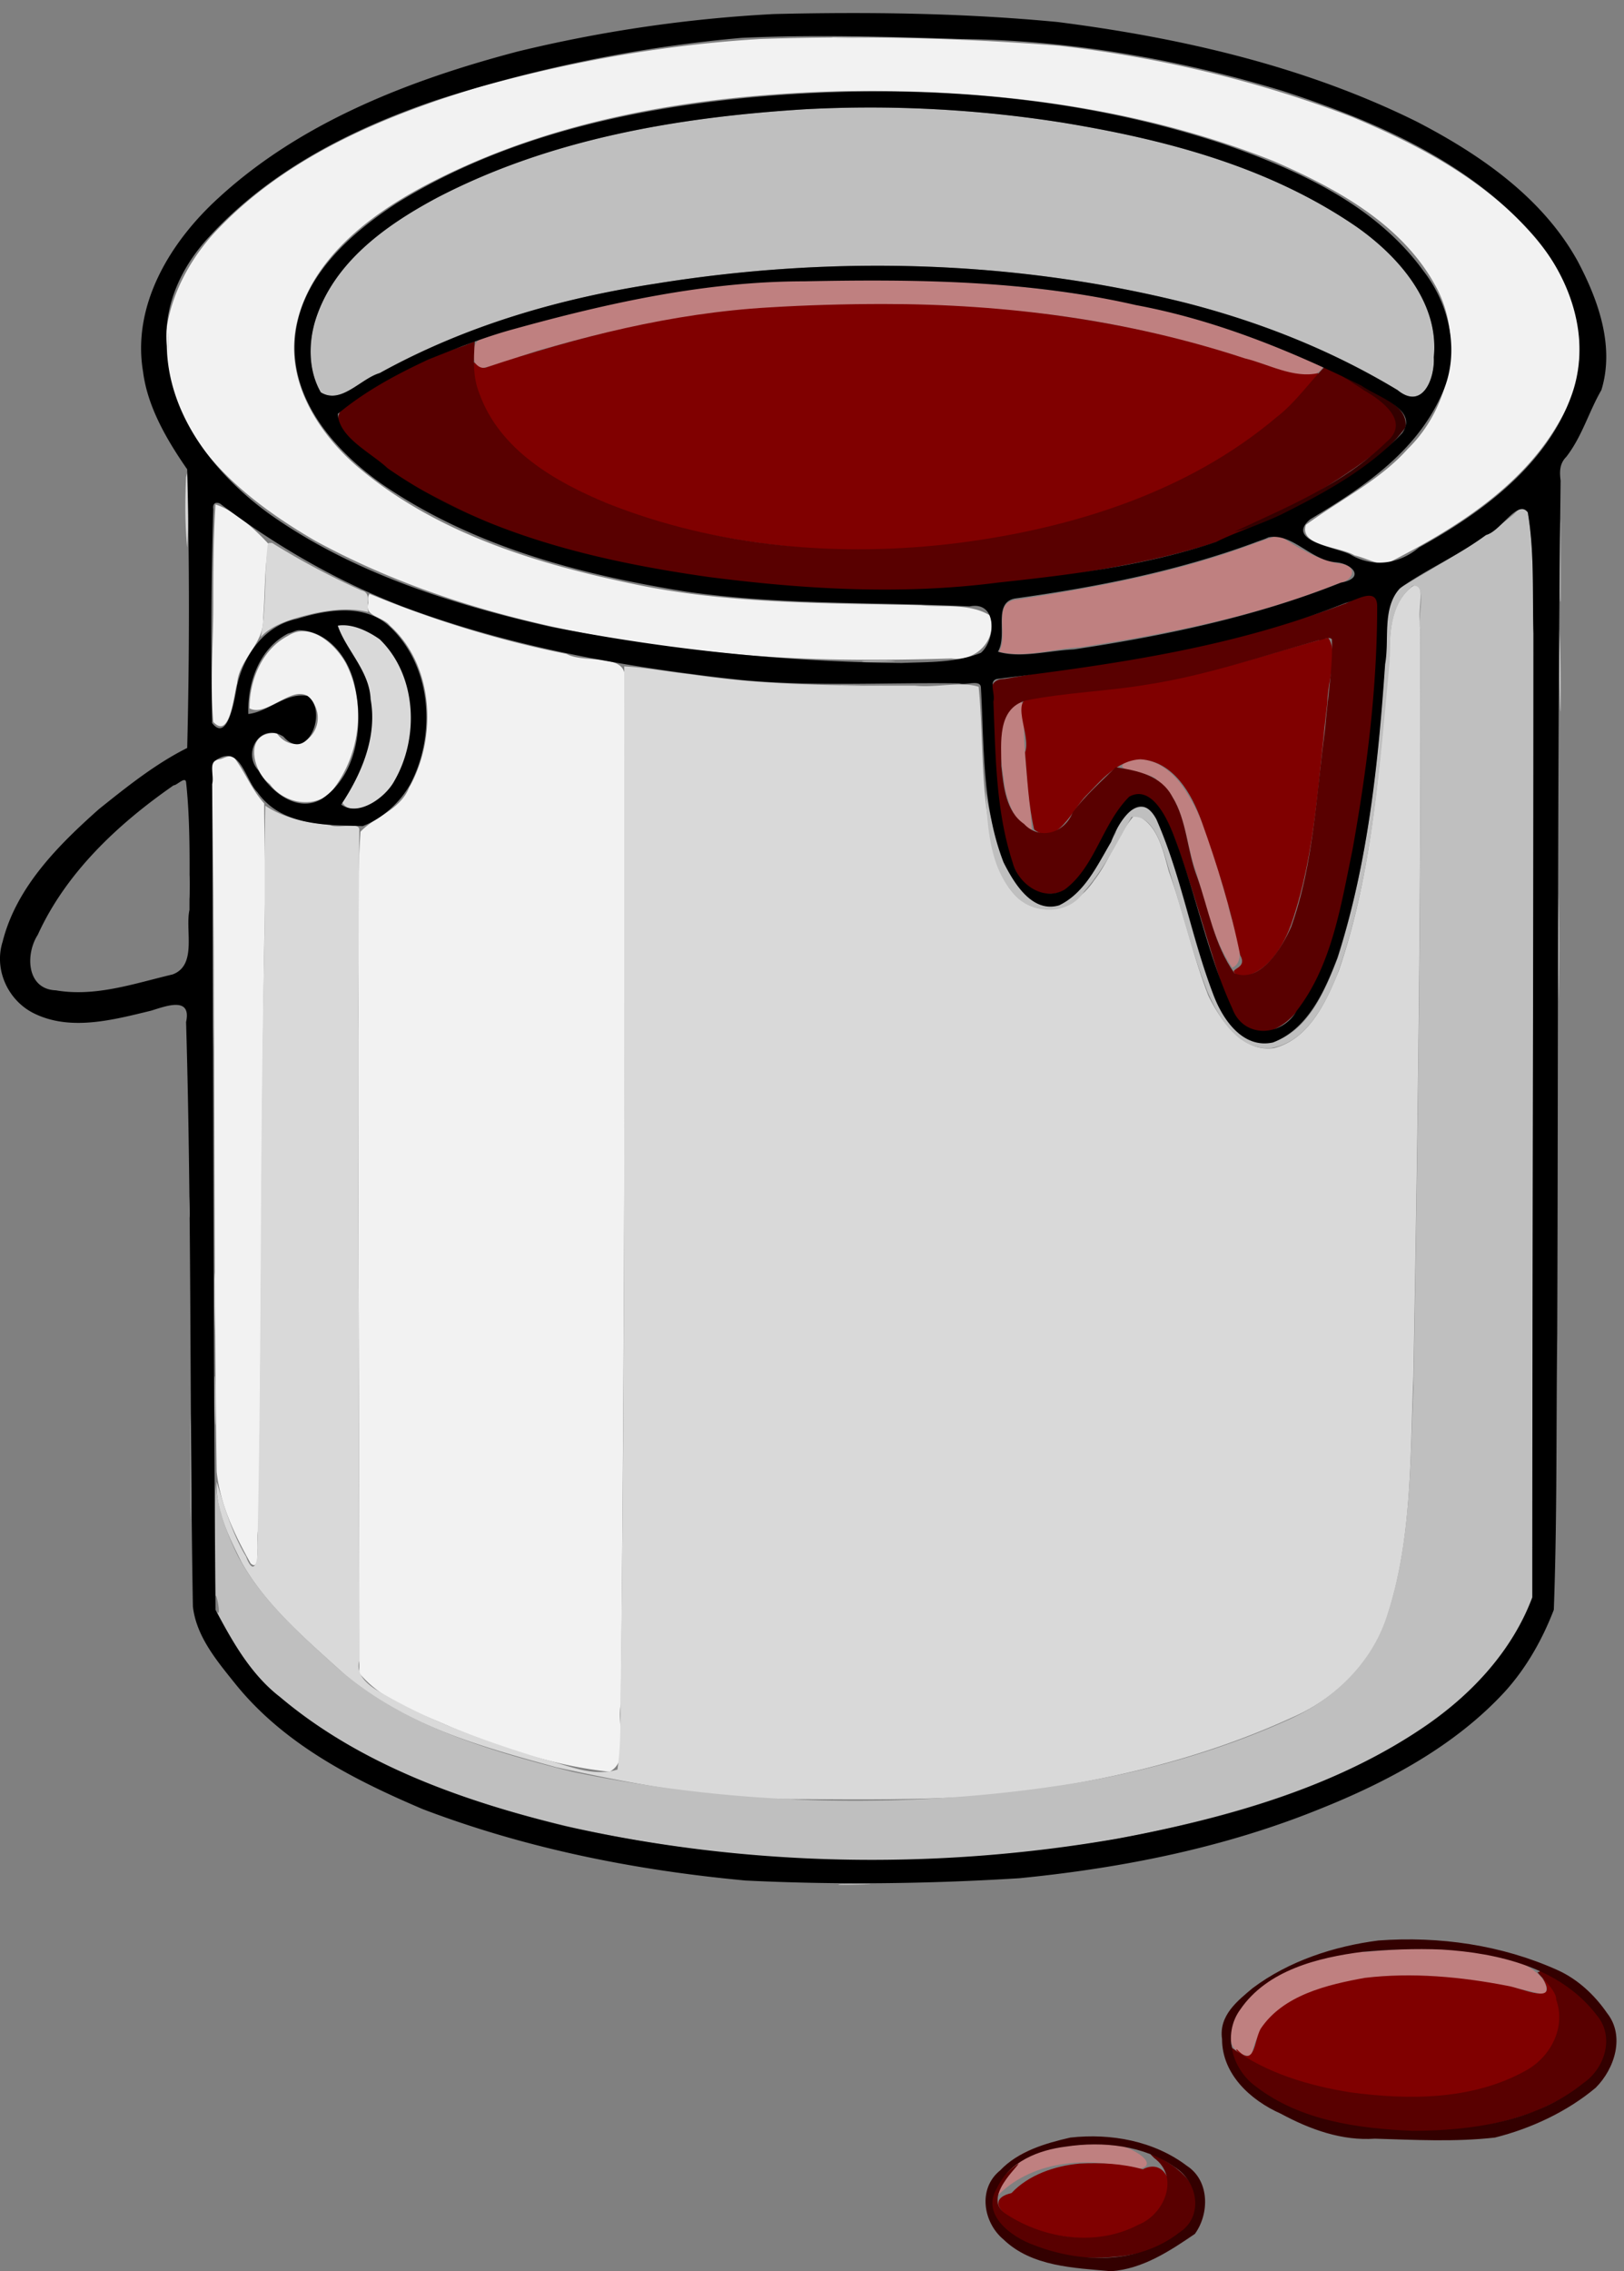 <svg xmlns="http://www.w3.org/2000/svg" width="144" height="151pt" viewBox="0 -151 108 151"><rect x="0" y="-151" width="108" height="151" fill="#808080" stroke="none"/><g id="page1" fill-rule="evenodd"><path fill="#bf8080" d="M51.98-132.52c-3.16-.152-6.25.676-9.335 1.204-3.465.753-7.004 1.507-10.317 2.711-.976.152-1.055 1.355-.527 2.109 1.656-.227 3.164-1.055 4.82-1.434 10.465-3.011 21.535-3.312 32.3-2.258 5.876.602 11.598 2.184 17.169 4.141.98.606 3.012-.902 1.129-1.129-3.086-.976-6.098-2.332-9.336-3.086-5.195-1.281-10.617-1.808-15.965-2.183-3.312-.075-6.625-.227-9.937-.075m31.325 17.696c-5.047 1.879-10.317 2.859-15.664 3.687-1.73.153-.528 2.332-1.204 3.465 1.731.449 3.692-.226 5.422-.301 5.797-.906 11.672-2.035 17.09-4.218 1.207-.227 1.356-1.282 0-1.356-1.43-.301-2.71-1.055-3.914-1.883-.601.227-1.129.379-1.73.606M67.34-104.133c-1.278 1.43-.75 3.613-.528 5.344.153 1.055.829 2.863 1.81 2.937-.153-2.257-.528-4.593-.528-6.851-.075-.453.226-2.336-.754-1.43m7.605 3.762c-1.28.68 1.657.602 2.036 1.281 1.878 1.356 1.804 3.992 2.558 6.024.676 2.183 1.129 4.52 2.41 6.402 1.203-.527-.152-3.09-.3-4.293-.829-2.711-1.434-5.649-3.165-7.98-.828-1.055-2.183-1.961-3.539-1.434m15.059 79.137c-2.86.453-6.098 1.28-7.68 3.992-.754 1.129-.828 2.86.903 2.933.226-1.504 1.28-2.859 2.636-3.613 3.086-1.582 6.703-1.73 10.09-1.582 2.258.152 4.52.527 6.777 1.133.602-1.133-1.656-2.41-2.863-2.485-2.86-.753-5.945-.68-8.883-.378zM70.204-8.36c-1.657 0-3.09.828-3.993 2.183-.676.453-.902 2.11.227 1.055 2.41-2.336 6.097-2.484 9.109-1.656 2.11-.227-.977-1.957-1.957-1.657-1.13-.074-2.184-.074-3.313.075z"/><path fill="maroon" d="M51.152-130.563c-6.476.375-12.726 1.958-18.824 3.993-.754.222-.902-1.055-.828.3.152 3.313 3.012 5.645 5.648 7.227 6.024 3.313 13.024 4.441 19.801 4.668 7.078.152 14.309-1.129 20.782-4.141 2.636-1.129 5.195-2.558 7.23-4.593.902-.829 2.633-2.258 2.71-3.086-1.655.375-3.312-.602-4.894-.981-7.758-2.558-15.886-3.613-24.02-3.613-2.558 0-5.12.074-7.605.226m36.52 22.137c-3.39.903-6.703 2.11-10.242 2.559-2.86.527-5.723.98-8.582 1.129-1.883.078-.227 2.562-.68 3.765.152 1.735.226 3.465.605 5.121 1.504 1.204 2.559-1.355 3.461-2.257.98-.98 2.035-2.336 3.614-2.411 2.183.149 3.39 2.258 4.066 4.141 1.055 2.938 1.957 5.871 2.563 8.887.601 1.05-1.208.828 0 1.43 1.804-.153 2.933-2.11 3.46-3.692 1.582-4.668 1.735-9.637 2.336-14.531 0-1.356.754-3.238.075-4.293-.227 0-.45.078-.676.152m3.086 88.922c-2.485.453-5.422 1.133-6.926 3.39-.453.829-.379 2.637-1.582 1.356-.3.074 1.805 1.504 2.637 1.73 4.062 1.657 8.73 2.184 13.097 1.282 2.336-.68 4.973-1.883 5.875-4.367.375-1.282-.375-2.559-1.281-3.39 1.133 1.882-1.355.679-2.332.526-3.09-.601-6.324-.902-9.488-.527M71.785-7.156c-1.656.152-3.39.754-4.52 1.96-2.257.528.454 2.333 1.657 2.485 2.785.828 6.324.902 8.36-1.508 1.054-1.129.3-3.386-1.282-2.558-1.356-.38-2.785-.453-4.215-.38"/><path fill="#590000" d="M30.824-128.004c-2.789.906-5.496 2.336-7.906 3.992-1.508 1.43 1.277 2.938 2.184 3.84 2.785 2.031 6.023 3.539 9.183 4.742 1.582.828 3.465 1.055 5.196 1.508 2.562.602 5.12 1.277 7.757 1.43 7.907 1.054 16.035 1.054 23.942-.301 3.691-.602 7.379-1.281 10.843-2.559 3.465-1.582 6.778-3.464 9.79-5.8 1.73-.977 1.203-2.786-.38-3.539-1.128-.528-2.257-2.184-3.234-2.032-1.129 1.129-2.035 2.485-3.312 3.465-5.875 4.969-13.555 7.379-21.16 8.356-7.832.98-15.961.3-23.34-2.633-3.465-1.434-7.157-3.539-8.508-7.305-.453-1.129-.379-2.258-.305-3.465zm58.73 17.094c-7.304 2.785-15.136 3.687-22.742 5.043-1.73 0-.527 2.484-.828 3.539.153 3.238.153 6.625 1.735 9.562.75 1.582 3.012 1.508 3.988.301 1.434-1.73 2.035-4.066 3.691-5.57 1.583-.153 2.41 1.883 2.86 3.164 1.055 2.933 1.883 5.945 2.863 8.957 0 1.656 1.356 3.918 3.313 3.465 1.957-.68 2.859-2.86 3.687-4.594 2.184-5.723 2.79-11.894 3.39-17.996.15-1.883.528-3.84.227-5.797-.226-1.203-1.507-.375-2.183-.074m-1.882 2.484c-3.766 1.055-7.457 2.332-11.371 2.938-2.637.449-5.422.523-8.055 1.054-1.96.528-1.656 2.86-1.656 4.364.148 1.355.3 3.015 1.504 3.843 1.054 1.13 2.71.602 3.238-.754.828-1.128 1.883-2.035 2.86-3.011 1.433.223 3.011.527 3.765 1.957.98 1.582.98 3.613 1.656 5.344.754 2.109 1.13 4.52 2.485 6.402 1.734.68 3.164-1.734 3.765-3.086 1.508-4.219 1.656-8.734 2.258-13.18.152-1.957.527-3.988.453-5.945-.226-.227-.601.074-.902.074m14.683 88.547c-.531-.226 1.204 1.129 1.129 1.809.676 1.879-.379 3.84-2.035 4.742-3.539 1.957-7.754 1.957-11.672 1.43-2.785-.45-5.57-1.278-7.828-2.938-.3-.902-.226-.976-.152.078.601 2.559 3.312 3.766 5.648 4.516 4.82 1.355 10.164 1.355 14.832-.45 1.883-.906 4.293-1.96 4.746-4.218.075-2.258-2.109-3.688-3.918-4.742-.148 0-.675-.528-.75-.227M76.754-7.53c1.73 1.281.676 3.765-1.055 4.441-2.71 1.434-6.176.98-8.734-.676-1.809-1.054.902-3.312.754-3.39-1.13.754-2.485 2.41-1.434 3.765 1.961 2.335 5.275 2.71 8.133 2.41 1.957-.226 4.367-.902 5.121-2.937.453-1.957-1.508-3.238-3.012-3.914v.074z"/><path fill="#300" d="M90.684-125.066c1.203.675 3.16 2.109 1.504 3.464-2.86 2.786-6.551 4.289-10.09 5.946 1.734-.375 3.465-1.203 5.046-2.032 2.333-1.355 4.743-2.71 6.325-4.894.226-1.582-2.11-2.184-3.164-3.012-.602-.301-1.805-.828-.528-.074.305.227.606.375.907.602m-64.454 5.722c2.11 1.43 4.516 2.485 6.926 3.539 1.13.301-1.73-.906-2.332-1.207-1.508-.75-3.09-1.578-4.594-2.332m65.43 97.356c-2.933.379-5.945 1.355-8.355 3.164-.98.828-2.262 1.805-2.036 3.387 0 2.335 1.883 4.066 3.918 4.968 1.957 1.055 4.067 1.809 6.247 1.656 2.636.079 5.347.227 7.984-.074 2.406-.601 4.816-1.73 6.699-3.312 1.281-1.278 1.957-3.461.754-4.969-.828-1.203-1.957-2.258-3.312-2.863-3.692-1.657-7.832-2.258-11.899-1.957m-1.054.754c-2.934.379-6.325 1.203-8.13 3.84-1.207 1.656-.527 3.992 1.055 5.12 2.934 2.258 6.774 2.786 10.39 2.938 3.915 0 8.208-.605 11.368-3.164 1.434-.977 2.109-3.086.902-4.52-2.406-3.16-6.547-4.14-10.312-4.367-1.735-.074-3.54 0-5.273.153M71.18-8.887c-1.657.38-3.461.907-4.668 2.184-1.504 1.207-1.13 3.465.226 4.594C68.621-.301 71.406-.227 73.891 0 76-.152 77.809-1.355 79.465-2.484c.976-1.356.976-3.54-.528-4.52-2.183-1.656-5.046-2.184-7.757-1.883m-.301.602c-1.805.226-3.766.98-4.594 2.789-1.05 1.73.98 3.234 2.488 3.762C71.86-.527 75.7-.454 78.41-2.562c1.656-1.051 1.281-3.387-.3-4.368-2.036-1.43-4.747-1.73-7.231-1.355"/><path fill="#f2f2f2" d="M50.55-148.406c-6.323.375-12.648 1.504-18.823 3.234-6.176 1.883-12.5 4.52-17.094 9.262-2.633 2.637-4.442 6.703-3.313 10.469 1.356 4.742 5.496 7.98 9.64 10.39 8.282 4.516 17.77 6.551 27.106 7.453 5.043.528 10.164.528 15.207.375 1.583.227 3.09-1.203 2.563-2.859-1.355-.828-3.09-.527-4.594-.68-6.398-.148-12.875-.074-19.199-1.429-6.477-1.356-13.027-3.387-18.148-7.68-2.786-2.332-5.043-5.949-4.141-9.715.98-4.141 4.668-7 8.281-8.957 8.586-4.594 18.45-6.176 28.164-6.402 9.637-.149 19.5 1.054 28.535 4.668 4.141 1.808 8.434 4.14 10.692 8.207 1.957 3.465 1.055 8.132-1.809 10.918-1.879 2.109-4.515 3.39-6.773 5.047-.453 1.429 2.258 1.429 3.238 2.031.676.152 1.352.527 2.031.601 4.594-2.332 9.262-5.191 11.746-9.785 1.805-3.238 1.504-7.383-.601-10.39-3.164-4.672-8.285-7.457-13.328-9.567-6.25-2.406-12.875-3.988-19.5-4.742a175 175 0 0 0-19.88-.449m-36.366 37.722c0 2.559-.227 5.118 0 7.68 1.129 1.203 1.355-1.809 1.582-2.562.148-1.657 1.804-2.633 1.73-4.289.149-1.661.074-3.317.375-4.969-.976-1.055-2.332-2.262-3.539-2.637-.148 2.258-.148 4.516-.148 6.777m10.312-.226c-.3.902.98.902 1.434 1.504 2.933 2.636 3.16 7.457 1.277 10.77-.602 1.503-2.332 1.956-3.234 2.933-.305 4.52-.078 9.113-.153 13.629 0 14.156.075 28.238.075 42.316 1.582 1.883 3.992 2.637 6.175 3.614 3.313 1.359 6.852 2.562 10.465 2.937 1.43-.754.453-3.086.754-4.516.227-22.664.3-45.328.227-67.992.375-1.957-2.637-1.129-3.84-1.808-4.52-.903-8.887-2.258-13.102-3.993-.152.231-.078.379-.078.606m-5.344 2.183c-1.73.903-2.558 2.938-2.558 4.821 1.277.676 3.312-2.188 4.289-.305.98 1.734-1.13 3.766-2.485 1.957-2.183-.148-1.656 2.485-.449 3.39.977 1.356 3.235 1.731 4.29.227 1.734-2.336 2.109-5.648.753-8.285-.676-1.203-2.336-2.785-3.84-1.805m-4.52 8.207c-.75.075-.448.829-.527 1.356.227 15.36.079 30.719.305 46.004.223 2.183 1.203 4.219 2.258 6.101.754.676.3-1.734.527-2.336.227-14.156.149-28.312.45-42.464 0-1.883-.075-3.766-.075-5.727-.828-.902-1.28-2.105-2.03-3.086-.302-.148-.606.074-.907.152"/><path fill="#d9d9d9" d="M55.52-148.484c.753.078 3.765 0 1.582 0-.227 0-2.41-.075-1.582 0M12.374-119.27c-.074 1.582-.074 3.09.074 4.668.078-1.73.153-3.461 0-5.043v.075zm5.422 4.52c-.227 2.031-.074 4.141-.453 6.098.828-.903 2.336-1.282 3.617-1.582 1.129-.227 2.332-.375 3.535-.075-.148-.527.227-1.281-.45-1.429a50 50 0 0 1-5.948-3.164h-.227zm75.973 2.859c-1.282 1.129-1.356 2.938-1.356 4.52-.676 7-1.055 14.152-3.387 20.93-.828 2.035-1.957 4.52-4.293 5.12-2.109.302-3.539-1.808-4.367-3.464-1.055-2.707-1.656-5.57-2.636-8.281-.375-1.356-.75-3.239-2.258-3.766-1.13 1.281-1.657 3.012-2.711 4.367-.903 1.356-2.633 2.41-4.293 1.656-1.957-.902-2.332-3.46-2.707-5.418-.528-3.011-.38-6.101-.68-9.113-1.129-.375-2.86.074-4.215-.074-4.972 0-9.941 0-14.91-.754-1.43-.148-2.937-.449-4.441-.527 0 22.437.074 44.875-.227 67.238-.074 2.035.074 4.066-.227 6.102-1.656.523-3.312-.301-4.894-.68-3.914-1.203-7.754-2.559-11.219-4.668-.676-.453-1.281-1.055-1.055-1.883 0-18.371-.148-36.82 0-55.191.079-.676-1.43-.075-1.956-.375-1.504-.153-3.086-.454-4.293-1.282-.075 3.313 0 6.625-.075 9.864-.3 13.176-.148 26.28-.453 39.457.078.828-.223 2.031-.75.601-.906-1.508-1.433-3.238-1.957-4.968-.078 1.882.828 3.687 1.656 5.343 1.657 2.938 4.368 5.196 6.852 7.457 3.988 3.387 9.11 4.817 14.078 6.172 4.445.98 8.961 1.809 13.555 2.11 4.968 0 10.015.148 14.984-.227 7-.676 14.004-2.258 20.403-5.195 2.937-1.282 5.496-3.766 6.402-7.004 1.582-5.043 1.43-10.39 1.656-15.66.3-16.715.527-33.43.453-50.149-.226-.601.524-3.234-.68-2.258m-71.305 2.485c-.453 1.508 1.883 2.937 1.808 4.593.75 2.485-.226 4.97-1.582 7.004.528 1.504 3.465-.226 3.766-1.582 1.43-2.863 1.203-6.55-.906-9.035-.75-.754-1.957-1.355-3.086-.98m81.246 3.39c0 .676.074 3.688.074 1.582 0-1.582 0-3.164-.074-4.746zM14.258-64.305c0 .832.074 3.317.074 1.207 0-.98 0-3.011-.074-3.312z"/><path fill="#bfbfbf" d="M56.95-144.867c.827.074 3.464 0 1.28 0-.226 0-1.957-.078-1.28 0m-3.388 1.129c-8.433.523-16.94 1.957-24.472 5.871-3.387 1.808-6.926 4.293-8.13 8.207-.452 1.508-.452 3.312.376 4.746 1.355.824 2.637-.906 3.914-1.281 5.723-3.164 11.973-4.969 18.371-5.95 11.672-1.882 23.797-1.582 35.238 1.282 4.973 1.277 9.715 3.16 14.082 5.797 1.657 1.355 2.485-.754 2.41-2.184.376-3.613-2.335-6.699-5.12-8.66-5.797-3.988-12.649-5.797-19.5-6.926a82 82 0 0 0-17.168-.902m-42.39 15.886v.375c.074-.675 0-2.332 0-.753zm92.539 14.157c0 .675 0 3.16.074 2.632v-5.421c-.074.98-.074 1.882-.074 2.789m-3.164-3.016c-2.184 1.809-4.746 3.164-7.23 4.672-1.504 1.129-.903 3.234-1.204 4.894-.453 6.7-1.129 13.477-3.164 19.876-.828 2.109-1.879 4.671-4.14 5.496-2.032.527-3.387-1.43-4.067-3.012-1.504-3.762-2.183-7.828-3.687-11.52-.68-1.957-2.485-.828-2.864.68-.976 1.805-2.03 3.988-4.14 4.742-1.73.227-2.633-1.656-3.239-2.937-.601-1.504-1.05-3.086-1.277-4.668.149 2.484.227 5.347 2.184 7.23 1.203 1.051 3.387 1.051 4.367-.453 1.277-1.43 2.183-3.238 3.16-4.969 1.508-.226 2.11 2.184 2.485 3.461.828 2.637 1.507 5.426 2.562 8.133.75 1.734 2.031 3.918 4.215 3.766 2.336-.375 3.539-2.786 4.367-4.743 2.41-6.703 2.863-13.93 3.54-20.933 0-1.809 0-3.766 1.507-5.043 1.05-.227.3 2.105.527 2.859.074 16.868-.152 33.657-.453 50.45-.227 5.042-.152 10.238-1.73 15.058-.98 3.16-3.465 5.57-6.403 6.926-4.293 1.96-8.882 3.312-13.476 4.144-11.371 1.954-23.043 1.73-34.336-.605-5.649-1.43-11.594-3.16-15.961-7.227-2.336-2.109-4.746-4.293-6.25-7.078-.754-1.508-1.356-3.164-1.508-4.82a135 135 0 0 0 0 7.754c-.074-1.277.527 1.582 0 .605 1.129 2.258 2.484 4.442 4.52 6.024 5.57 4.515 12.574 6.926 19.5 8.508 12.273 2.71 25.226 2.859 37.574.375 7.152-1.504 14.531-3.688 20.328-8.282 2.484-1.957 4.519-4.515 5.648-7.453 0-21.383.075-42.691.075-64.078-.075-2.711.074-5.422-.375-8.055-.153-.828-.754 0-1.055.223m-43.07 9.715c.828 0 3.312-.074 1.207-.074-.227 0-1.883 0-1.207.074m-1.43 1.582c.601.074 3.914 0 1.883 0-.301 0-2.637-.074-1.883 0M12.602-92.84c-.075.828 0 2.633 0 .754v-2.336zm1.582 6.399v5.273q.111-5.309 0-10.617zm89.449-1.504v3.539q.117-3.615 0-7.23zM12.602-71.457c-.075.754 0 2.336 0 .68v-1.356zm90.957 7.754v3.016-6.93zm-89.301 5.875c0 .828.074 2.637.074.676 0-.602 0-2.559-.074-2.332zm-1.582 4.367v3.465q.117-3.502 0-7.004zm43.219 27.785c.605 0 3.164-.078 1.355-.078-.148 0-2.031 0-1.355.078"/><path d="M51.453-150.066a92.6 92.6 0 0 0-17.016 2.488c-7.152 1.883-14.382 4.668-19.878 9.711-3.239 2.937-5.797 7.152-5.043 11.597.3 2.332 1.578 4.516 2.933 6.473q.23 9.265 0 18.524c-2.105 1.054-3.988 2.558-5.87 4.066-2.712 2.41-5.497 5.195-6.403 8.809-.602 1.882.379 3.992 2.187 4.82 2.407 1.129 5.192.375 7.68-.227.977-.3 2.71-.98 2.332.754.379 12.95.227 25.899.453 38.852.227 2.035 1.656 3.687 2.86 5.195 3.238 3.988 7.832 6.324 12.425 8.281 6.926 2.637 14.157 4.067 21.457 4.746 6.102.301 12.2.223 18.223-.152 6.851-.676 13.629-2.031 19.953-4.594 4.52-1.804 9.035-4.215 12.348-7.828 1.429-1.582 2.484-3.465 3.238-5.422.227-6.101.152-12.199.227-18.296.074-18.899 0-37.876.226-56.774-.074-.602-.074-1.129.375-1.582 1.055-1.355 1.504-3.012 2.336-4.441.902-2.938-.226-6.024-1.582-8.582-2.336-4.219-6.477-7.079-10.691-9.262-7.457-3.692-15.664-5.574-23.871-6.625-6.325-.606-12.649-.68-18.899-.531m-2.11 1.582c-6.925.601-13.777 2.035-20.327 4.14-5.57 1.883-11.067 4.668-15.133 9.114-1.809 1.957-3.012 4.515-2.79 7.226.079 4.594 3.165 8.508 6.778 11.145 5.496 3.914 12.125 6.023 18.75 7.531 7.68 1.504 15.512 2.332 23.34 2.406 1.734-.074 3.617 0 5.273-.676.977-.828 1.13-3.465-.753-3.086-6.25-.3-12.575-.078-18.825-.98-7.078-1.129-14.23-3.012-20.254-7.152-3.086-2.184-6.023-5.497-5.797-9.489.223-4.066 3.54-7.078 6.774-9.183 7.156-4.446 15.664-6.328 24.02-7.078 10.39-.907 21.082-.153 31.023 3.16 4.969 1.73 10.09 4.066 13.25 8.433 1.809 2.332 2.484 5.649 1.129 8.36-1.73 3.761-5.27 6.097-8.657 8.129-1.734 1.433 1.731 1.882 2.633 2.336 1.508.902 3.239.675 4.594-.454 4.219-2.332 8.508-5.496 10.164-10.164 1.356-3.765-.148-7.98-2.785-10.843-4.29-4.743-10.39-7.379-16.414-9.336-6.926-2.11-14.156-3.387-21.383-3.461-4.894-.153-9.715-.305-14.61-.078m4.22 4.746c-8.434.523-16.942 1.957-24.473 5.871-3.387 1.808-6.926 4.293-8.13 8.207-.452 1.508-.452 3.312.376 4.746 1.355.824 2.637-.906 3.914-1.281 5.723-3.164 11.973-4.969 18.371-5.95 11.672-1.882 23.797-1.582 35.238 1.282 4.973 1.277 9.715 3.16 14.082 5.797 1.657 1.355 2.485-.754 2.41-2.184.376-3.613-2.335-6.699-5.12-8.66-5.797-3.988-12.649-5.797-19.5-6.926a82 82 0 0 0-17.168-.902m-.075 11.441c-6.55 0-13.027 1.434-19.277 3.164-1.957.528-3.84 1.281-5.723 2.035-2.11.977-4.215 2.106-6.023 3.614.074 1.582 2.183 2.558 3.312 3.613 6.25 4.367 13.93 6.176 21.309 7.226 6.402.829 12.875 1.207 19.277.379 4.895-.527 9.864-1.129 14.531-2.711 1.356-.679 2.86-1.128 4.293-1.808 2.86-1.43 5.797-3.012 8.055-5.418 1.13-1.582-1.656-2.41-2.71-3.164-4.743-2.336-9.712-4.367-14.985-5.348-7.227-1.656-14.68-1.73-22.059-1.582M14.184-117.16c-.153 4.742-.153 9.488-.079 14.23 1.055 1.356 1.508-1.656 1.66-2.484.45-2.031 1.805-3.992 3.989-4.441 1.957-.606 4.52-1.055 6.176.527 2.785 2.633 3.086 7.152 1.355 10.465-.68 1.203-1.808 2.257-3.164 2.785-2.484-.074-5.422 0-7.004-2.258-.828-.828-1.129-3.238-2.785-2.109-.45.226-.074 1.054-.227 1.582.079 18.297.079 36.594.227 54.89 1.129 2.11 2.336 4.293 4.293 5.797 5.348 4.52 12.2 6.926 18.973 8.582 12.05 2.711 24.625 2.938 36.746.828 7.226-1.351 14.531-3.386 20.629-7.601 3.011-2.11 5.648-4.973 6.929-8.434 0-21.383.075-42.691.075-64.078-.075-2.711.074-5.422-.375-8.055-.68-.906-1.809 1.278-2.786 1.504-1.808 1.356-3.918 2.258-5.722 3.539-1.207 1.356-.68 3.391-.98 5.047-.454 6.551-1.13 13.176-3.165 19.5-.828 2.184-1.957 4.746-4.289 5.649-2.035.449-3.39-1.582-3.992-3.239-1.43-3.765-2.11-7.832-3.766-11.597-1.129-2.106-2.558.226-3.011 1.508-.903 1.504-1.73 3.386-3.461 4.214-1.809.528-3.012-1.504-3.692-2.859-1.43-3.687-1.281-7.68-1.504-11.598 0-.601-.98-.148-1.433-.3-4.817-.075-9.637.226-14.457-.223-7.68-.828-15.36-2.184-22.586-4.895-4.293-1.66-8.36-3.992-12.047-6.777-.152-.152-.606-.227-.527.301m69.195 2.258c-5.121 1.882-10.465 2.937-15.887 3.691-1.508.301-.453 2.406-1.129 3.539 1.504.449 3.387-.078 5.043-.152 6.024-.903 12.125-2.184 17.77-4.442 1.656-.3.754-1.281-.375-1.355-1.657-.152-2.864-1.957-4.442-1.656-.304.148-.605.226-.98.375m6.098 3.992c-7.38 2.937-15.286 4.066-23.114 5.043-.68.078-.152.98-.3 1.508.148 3.539.148 7.226 1.277 10.691.379 1.43 2.035 2.637 3.465 1.809 2.03-1.508 2.484-4.368 4.293-6.176 1.504-.828 2.558 1.504 3.011 2.71 1.43 3.766 2.184 7.755 3.84 11.368.754 2.035 3.313 1.883 4.29.152 2.335-3.011 2.937-7.004 3.69-10.617.981-5.422 1.657-10.844 1.657-16.262 0-1.355-1.43-.379-2.11-.226m-67.012 1.504c.527 1.582 2.11 3.011 2.183 4.894.454 2.485-.601 4.973-1.957 7.004 1.13.828 2.938-.453 3.54-1.582 1.656-2.859 1.503-7.004-.981-9.41-.754-.527-1.805-1.055-2.785-.906m-3.313.527c-1.883.981-2.71 3.238-2.636 5.348 1.355-.153 2.484-1.434 3.918-1.207 1.43.98 0 4.519-1.582 2.711-1.508-.977-2.786 1.054-1.657 2.258.754 1.359 2.559 2.863 4.215 1.882 2.336-1.578 2.785-4.89 2.184-7.527-.375-1.809-1.73-3.613-3.688-3.691-.226 0-.453.152-.754.226m-7.605 10.09c-3.688 2.562-7.152 5.797-9.035 9.941-.828 1.278-.754 3.614 1.203 3.688 2.637.453 5.2-.45 7.758-1.055 1.656-.601.828-2.937 1.129-4.293 0-2.86.074-5.719-.227-8.508-.074-.375-.602.227-.828.227"/></g></svg>